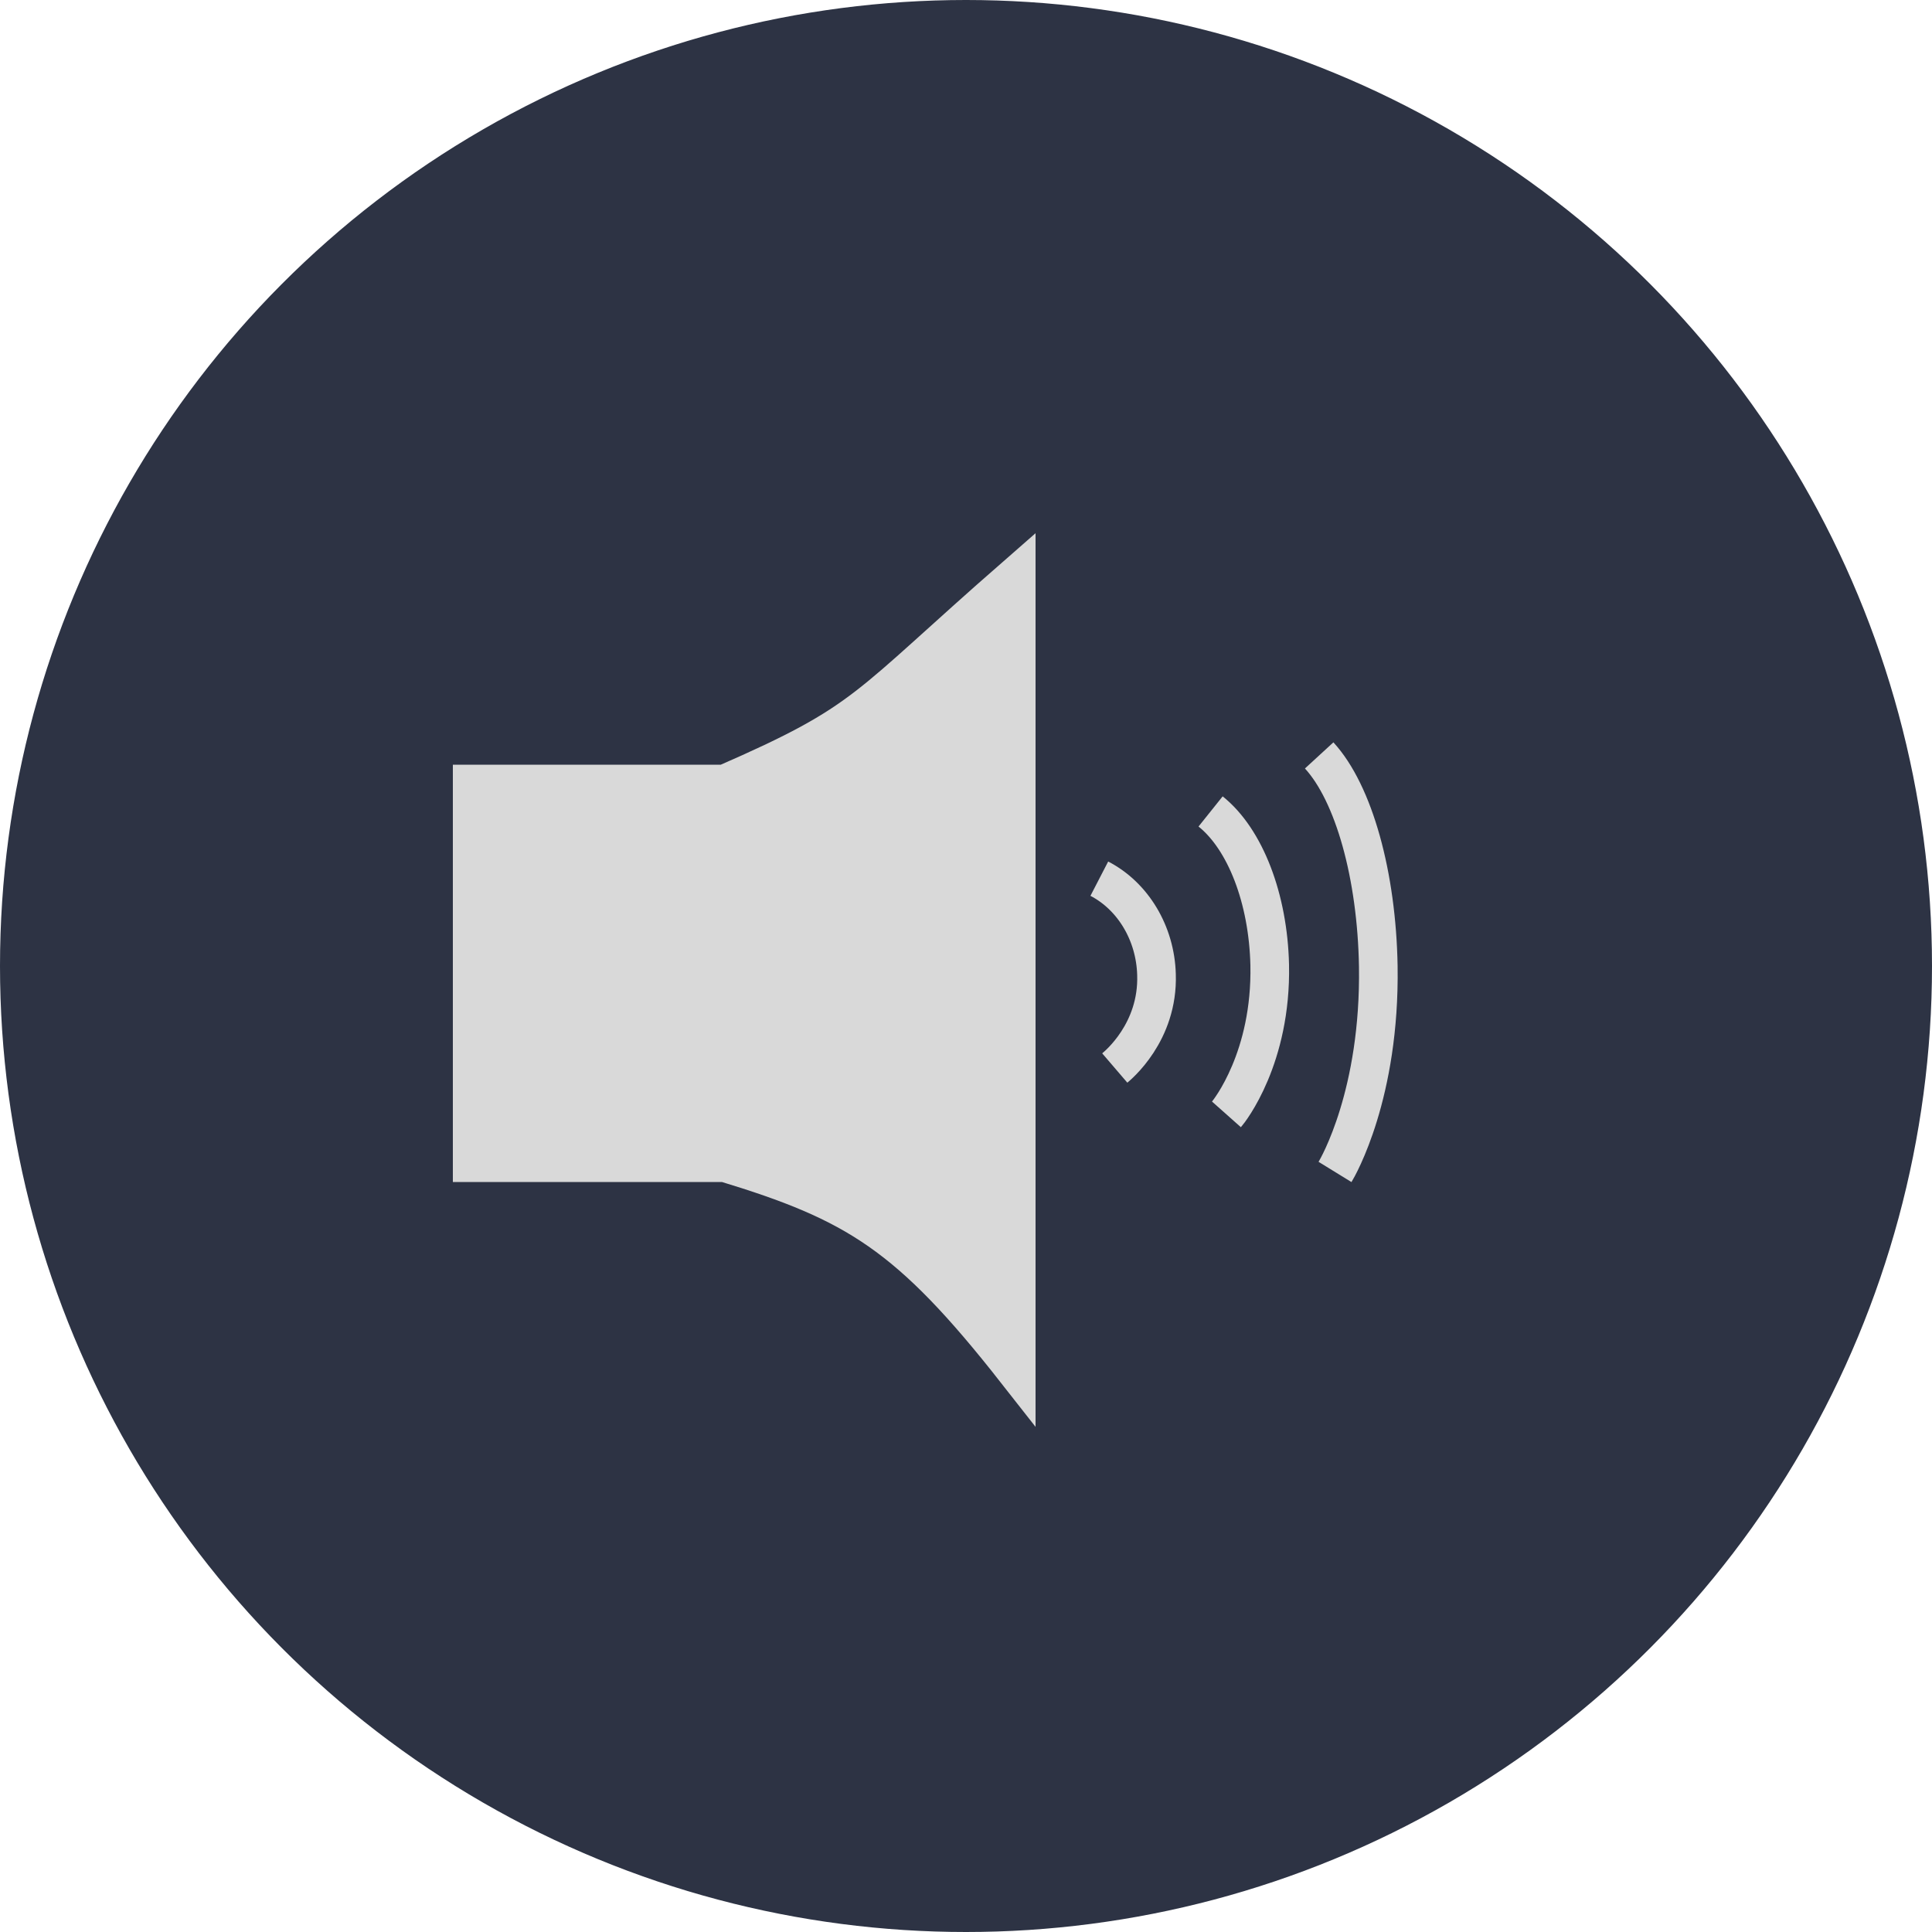 <?xml version="1.0" encoding="UTF-8"?>
<svg id="Capa_1" data-name="Capa 1" xmlns="http://www.w3.org/2000/svg" viewBox="0 0 50 50">
  <defs>
    <style>
      .cls-1 {
        fill: none;
      }

      .cls-1, .cls-2 {
        stroke: #d9d9d9;
      }

      .cls-1, .cls-2, .cls-3 {
        stroke-miterlimit: 10;
      }

      .cls-2 {
        fill: #d9d9d9;
      }

      .cls-3 {
        fill: #2d3344;
        stroke: #2d3344;
      }
    </style>
  </defs>
  <circle class="cls-3" cx="25" cy="25" r="24.5"/>
  <path class="cls-2" d="M26.3,14.9v20.58h0c-2.77-3.53-4.15-4.36-7.54-5.39h-6.54v-9.8h6.54c3.74-1.63,3.58-1.93,7.54-5.39h0Z"/>
  <path class="cls-1" d="M28.45,22.74c.87.45,1.45,1.41,1.48,2.48.05,1.5-1.01,2.36-1.08,2.42"/>
  <path class="cls-1" d="M31.33,21c.9.72,1.49,2.26,1.53,3.97.05,2.4-1.04,3.78-1.12,3.87"/>
  <path class="cls-1" d="M34.14,19.55c.9.98,1.49,3.11,1.53,5.46.05,3.3-1.04,5.19-1.12,5.32"/>
</svg>